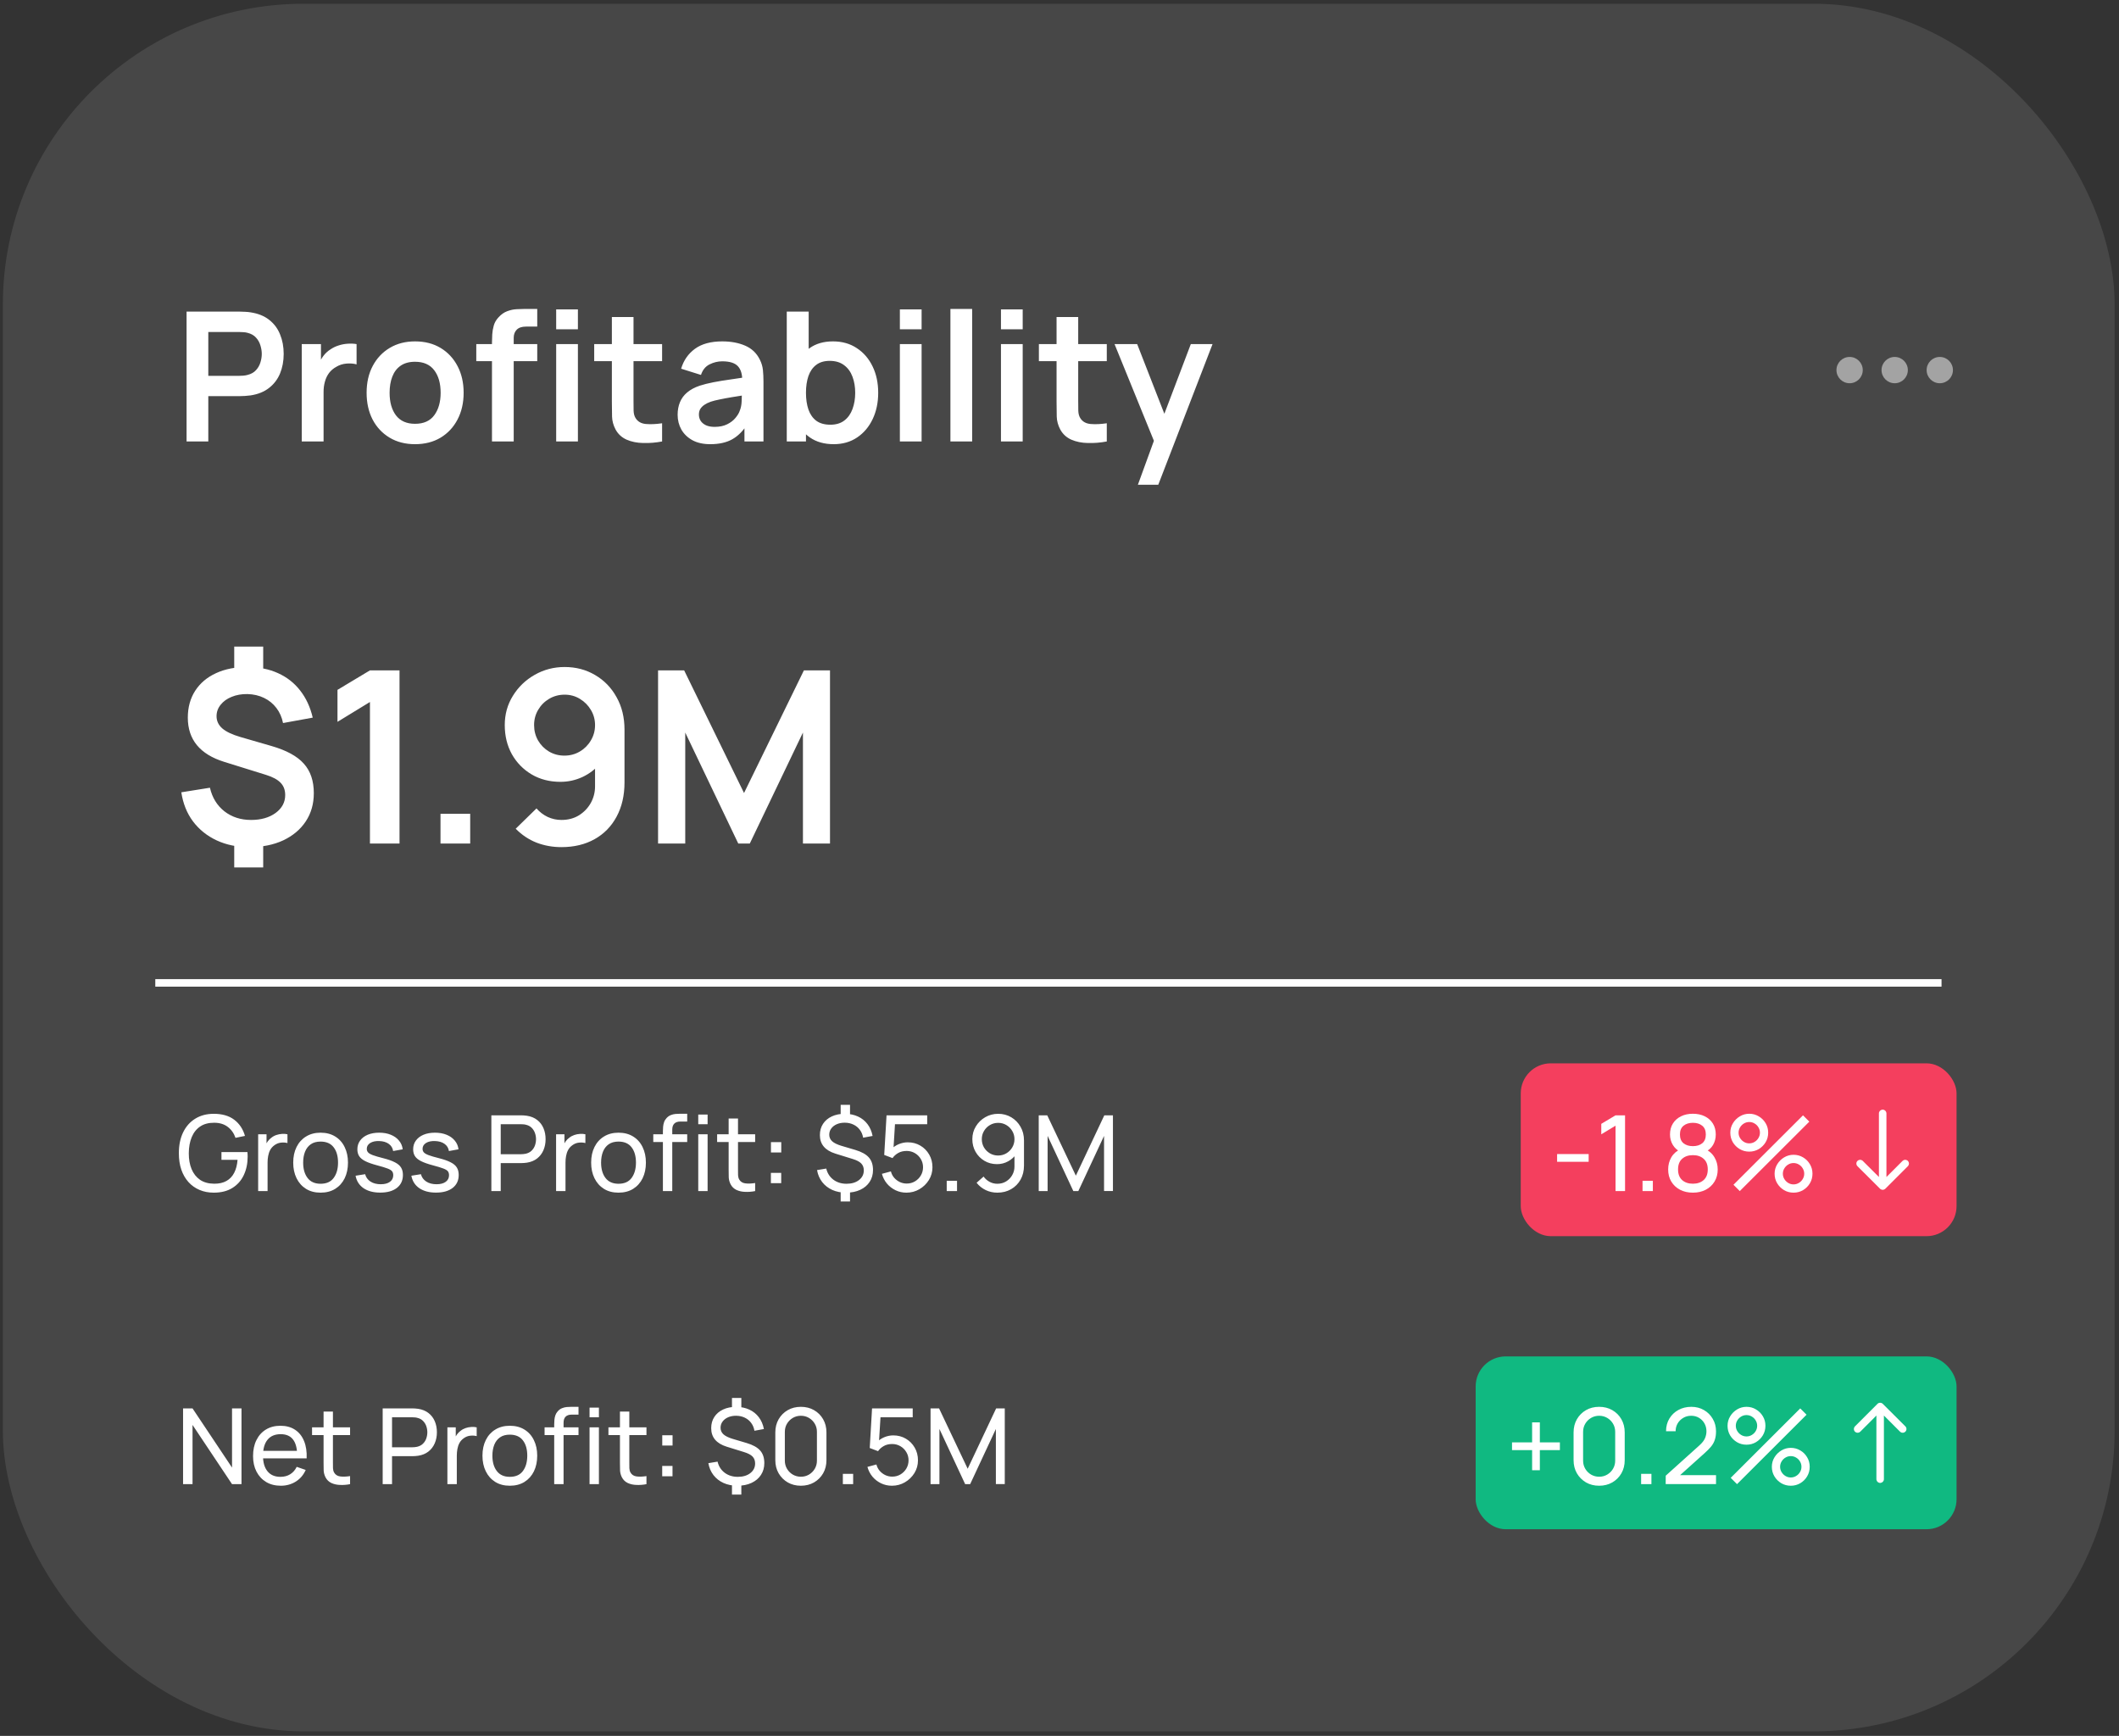 <svg width="282" height="231" viewBox="0 0 282 231" fill="none" xmlns="http://www.w3.org/2000/svg">
<rect x="0" y="0" width="282" height="231" fill="#333333" stroke="none"/>
<rect x="0.382" y="0.5" width="281.035" height="229.895" rx="40" fill="white" fill-opacity="0.1"/>
<line x1="20.667" y1="130.796" x2="258.382" y2="130.796" stroke="white"/>
<path d="M28.443 158.71C27.753 158.71 27.123 158.589 26.553 158.346C25.984 158.103 25.494 157.756 25.083 157.303C24.673 156.846 24.355 156.295 24.131 155.651C23.912 155.002 23.802 154.272 23.802 153.46C23.802 152.387 23.994 151.458 24.376 150.674C24.759 149.89 25.298 149.286 25.993 148.861C26.689 148.432 27.505 148.217 28.443 148.217C29.573 148.217 30.483 148.481 31.173 149.008C31.864 149.531 32.34 150.247 32.601 151.157L31.341 151.416C31.131 150.805 30.786 150.317 30.305 149.953C29.825 149.589 29.225 149.407 28.506 149.407C27.755 149.402 27.13 149.57 26.63 149.911C26.136 150.247 25.762 150.721 25.51 151.332C25.258 151.943 25.13 152.653 25.125 153.46C25.121 154.263 25.244 154.967 25.496 155.574C25.748 156.181 26.124 156.657 26.623 157.002C27.127 157.343 27.755 157.515 28.506 157.52C29.155 157.525 29.701 157.401 30.144 157.149C30.588 156.897 30.931 156.533 31.173 156.057C31.416 155.581 31.563 155.009 31.614 154.342H29.472V153.313H32.93C32.944 153.406 32.951 153.518 32.951 153.649C32.956 153.775 32.958 153.861 32.958 153.908C32.958 154.827 32.786 155.651 32.44 156.379C32.1 157.102 31.593 157.672 30.921 158.087C30.254 158.502 29.428 158.71 28.443 158.71ZM34.356 158.5V150.94H35.469V152.767L35.288 152.529C35.376 152.296 35.49 152.081 35.63 151.885C35.775 151.689 35.936 151.528 36.114 151.402C36.309 151.243 36.531 151.122 36.779 151.038C37.026 150.954 37.278 150.905 37.535 150.891C37.791 150.872 38.032 150.889 38.255 150.94V152.109C37.994 152.039 37.707 152.02 37.395 152.053C37.082 152.086 36.792 152.2 36.526 152.396C36.284 152.569 36.095 152.779 35.959 153.026C35.829 153.273 35.738 153.542 35.687 153.831C35.635 154.116 35.609 154.407 35.609 154.706V158.5H34.356ZM42.662 158.71C41.911 158.71 41.262 158.54 40.716 158.199C40.175 157.858 39.757 157.387 39.463 156.785C39.169 156.183 39.022 155.492 39.022 154.713C39.022 153.92 39.172 153.224 39.47 152.627C39.769 152.03 40.191 151.565 40.737 151.234C41.283 150.898 41.925 150.73 42.662 150.73C43.418 150.73 44.069 150.9 44.615 151.241C45.161 151.577 45.579 152.046 45.868 152.648C46.162 153.245 46.309 153.934 46.309 154.713C46.309 155.502 46.162 156.197 45.868 156.799C45.574 157.396 45.154 157.865 44.608 158.206C44.062 158.542 43.414 158.71 42.662 158.71ZM42.662 157.527C43.446 157.527 44.03 157.266 44.412 156.743C44.795 156.22 44.986 155.544 44.986 154.713C44.986 153.859 44.793 153.18 44.405 152.676C44.018 152.167 43.437 151.913 42.662 151.913C42.135 151.913 41.701 152.032 41.36 152.27C41.02 152.508 40.765 152.837 40.597 153.257C40.429 153.677 40.345 154.162 40.345 154.713C40.345 155.562 40.541 156.244 40.933 156.757C41.325 157.27 41.902 157.527 42.662 157.527ZM50.597 158.703C49.697 158.703 48.957 158.507 48.378 158.115C47.804 157.718 47.452 157.165 47.321 156.456L48.595 156.253C48.698 156.664 48.934 156.99 49.302 157.233C49.671 157.471 50.128 157.59 50.674 157.59C51.192 157.59 51.598 157.483 51.892 157.268C52.186 157.053 52.333 156.762 52.333 156.393C52.333 156.178 52.284 156.006 52.186 155.875C52.088 155.74 51.885 155.614 51.577 155.497C51.274 155.38 50.814 155.24 50.198 155.077C49.531 154.9 49.006 154.715 48.623 154.524C48.241 154.333 47.968 154.111 47.804 153.859C47.641 153.607 47.559 153.301 47.559 152.942C47.559 152.499 47.681 152.111 47.923 151.78C48.166 151.444 48.504 151.185 48.938 151.003C49.377 150.821 49.886 150.73 50.464 150.73C51.038 150.73 51.552 150.821 52.004 151.003C52.457 151.185 52.821 151.444 53.096 151.78C53.376 152.111 53.542 152.499 53.593 152.942L52.319 153.173C52.259 152.767 52.063 152.447 51.731 152.214C51.405 151.981 50.982 151.857 50.464 151.843C49.974 151.824 49.575 151.911 49.267 152.102C48.964 152.293 48.812 152.552 48.812 152.879C48.812 153.061 48.868 153.217 48.98 153.348C49.097 153.479 49.309 153.602 49.617 153.719C49.93 153.836 50.383 153.969 50.975 154.118C51.643 154.286 52.168 154.47 52.55 154.671C52.938 154.867 53.213 155.1 53.376 155.371C53.54 155.637 53.621 155.966 53.621 156.358C53.621 157.086 53.353 157.66 52.816 158.08C52.28 158.495 51.54 158.703 50.597 158.703ZM58.021 158.703C57.12 158.703 56.381 158.507 55.802 158.115C55.228 157.718 54.876 157.165 54.745 156.456L56.019 156.253C56.122 156.664 56.357 156.99 56.726 157.233C57.095 157.471 57.552 157.59 58.098 157.59C58.616 157.59 59.022 157.483 59.316 157.268C59.61 157.053 59.757 156.762 59.757 156.393C59.757 156.178 59.708 156.006 59.61 155.875C59.512 155.74 59.309 155.614 59.001 155.497C58.698 155.38 58.238 155.24 57.622 155.077C56.955 154.9 56.43 154.715 56.047 154.524C55.664 154.333 55.391 154.111 55.228 153.859C55.065 153.607 54.983 153.301 54.983 152.942C54.983 152.499 55.104 152.111 55.347 151.78C55.59 151.444 55.928 151.185 56.362 151.003C56.801 150.821 57.309 150.73 57.888 150.73C58.462 150.73 58.975 150.821 59.428 151.003C59.881 151.185 60.245 151.444 60.52 151.78C60.8 152.111 60.966 152.499 61.017 152.942L59.743 153.173C59.682 152.767 59.486 152.447 59.155 152.214C58.828 151.981 58.406 151.857 57.888 151.843C57.398 151.824 56.999 151.911 56.691 152.102C56.388 152.293 56.236 152.552 56.236 152.879C56.236 153.061 56.292 153.217 56.404 153.348C56.521 153.479 56.733 153.602 57.041 153.719C57.354 153.836 57.806 153.969 58.399 154.118C59.066 154.286 59.591 154.47 59.974 154.671C60.361 154.867 60.637 155.1 60.8 155.371C60.963 155.637 61.045 155.966 61.045 156.358C61.045 157.086 60.777 157.66 60.24 158.08C59.703 158.495 58.964 158.703 58.021 158.703ZM65.392 158.5V148.42H69.375C69.473 148.42 69.589 148.425 69.725 148.434C69.86 148.439 69.991 148.453 70.117 148.476C70.663 148.56 71.12 148.747 71.489 149.036C71.862 149.325 72.142 149.692 72.329 150.135C72.515 150.574 72.609 151.061 72.609 151.598C72.609 152.13 72.513 152.618 72.322 153.061C72.135 153.5 71.855 153.866 71.482 154.16C71.113 154.449 70.658 154.636 70.117 154.72C69.991 154.739 69.86 154.753 69.725 154.762C69.589 154.771 69.473 154.776 69.375 154.776H66.638V158.5H65.392ZM66.638 153.593H69.333C69.421 153.593 69.522 153.588 69.634 153.579C69.75 153.57 69.86 153.553 69.963 153.53C70.285 153.455 70.546 153.32 70.747 153.124C70.952 152.923 71.101 152.69 71.195 152.424C71.288 152.153 71.335 151.878 71.335 151.598C71.335 151.318 71.288 151.045 71.195 150.779C71.101 150.508 70.952 150.273 70.747 150.072C70.546 149.871 70.285 149.736 69.963 149.666C69.86 149.638 69.75 149.622 69.634 149.617C69.522 149.608 69.421 149.603 69.333 149.603H66.638V153.593ZM74.005 158.5V150.94H75.118V152.767L74.936 152.529C75.025 152.296 75.139 152.081 75.279 151.885C75.424 151.689 75.585 151.528 75.762 151.402C75.958 151.243 76.18 151.122 76.427 151.038C76.674 150.954 76.926 150.905 77.183 150.891C77.44 150.872 77.68 150.889 77.904 150.94V152.109C77.643 152.039 77.356 152.02 77.043 152.053C76.73 152.086 76.441 152.2 76.175 152.396C75.932 152.569 75.743 152.779 75.608 153.026C75.477 153.273 75.386 153.542 75.335 153.831C75.284 154.116 75.258 154.407 75.258 154.706V158.5H74.005ZM82.311 158.71C81.559 158.71 80.911 158.54 80.365 158.199C79.823 157.858 79.406 157.387 79.112 156.785C78.818 156.183 78.671 155.492 78.671 154.713C78.671 153.92 78.82 153.224 79.119 152.627C79.418 152.03 79.84 151.565 80.386 151.234C80.932 150.898 81.573 150.73 82.311 150.73C83.067 150.73 83.718 150.9 84.264 151.241C84.81 151.577 85.228 152.046 85.517 152.648C85.811 153.245 85.958 153.934 85.958 154.713C85.958 155.502 85.811 156.197 85.517 156.799C85.223 157.396 84.803 157.865 84.257 158.206C83.711 158.542 83.062 158.71 82.311 158.71ZM82.311 157.527C83.095 157.527 83.678 157.266 84.061 156.743C84.444 156.22 84.635 155.544 84.635 154.713C84.635 153.859 84.441 153.18 84.054 152.676C83.666 152.167 83.085 151.913 82.311 151.913C81.784 151.913 81.35 152.032 81.009 152.27C80.668 152.508 80.414 152.837 80.246 153.257C80.078 153.677 79.994 154.162 79.994 154.713C79.994 155.562 80.19 156.244 80.582 156.757C80.974 157.27 81.55 157.527 82.311 157.527ZM88.22 158.5V150.527C88.22 150.331 88.229 150.133 88.248 149.932C88.267 149.727 88.309 149.528 88.374 149.337C88.439 149.141 88.547 148.961 88.696 148.798C88.869 148.607 89.058 148.471 89.263 148.392C89.468 148.308 89.676 148.257 89.886 148.238C90.101 148.219 90.304 148.21 90.495 148.21H91.454V149.246H90.565C90.196 149.246 89.921 149.337 89.739 149.519C89.557 149.696 89.466 149.967 89.466 150.331V158.5H88.22ZM86.939 151.969V150.94H91.454V151.969H86.939ZM92.924 149.603V148.315H94.17V149.603H92.924ZM92.924 158.5V150.94H94.17V158.5H92.924ZM100.497 158.5C100.049 158.589 99.606 158.624 99.167 158.605C98.733 158.591 98.346 158.505 98.005 158.346C97.665 158.183 97.406 157.931 97.228 157.59C97.079 157.291 96.997 156.99 96.983 156.687C96.974 156.379 96.969 156.031 96.969 155.644V148.84H98.215V155.588C98.215 155.896 98.218 156.16 98.222 156.379C98.232 156.598 98.281 156.787 98.369 156.946C98.537 157.245 98.803 157.42 99.167 157.471C99.536 157.522 99.979 157.508 100.497 157.429V158.5ZM95.436 151.969V150.94H100.497V151.969H95.436ZM102.592 157.45V156.078H103.964V157.45H102.592ZM102.599 153.362V151.99H103.971V153.362H102.599ZM111.877 159.886V158.269H113.123V159.886H111.877ZM111.877 148.651V147.027H113.123V148.651H111.877ZM112.598 158.71C111.916 158.71 111.303 158.589 110.757 158.346C110.215 158.099 109.77 157.751 109.42 157.303C109.07 156.85 108.841 156.318 108.734 155.707L109.959 155.504C110.108 156.125 110.423 156.617 110.904 156.981C111.389 157.345 111.972 157.527 112.654 157.527C113.34 157.527 113.895 157.361 114.32 157.03C114.744 156.699 114.957 156.272 114.957 155.749C114.957 155.366 114.842 155.058 114.614 154.825C114.39 154.592 114.012 154.393 113.48 154.23L111.177 153.516C109.8 153.087 109.112 152.265 109.112 151.052C109.112 150.483 109.249 149.986 109.525 149.561C109.805 149.132 110.194 148.8 110.694 148.567C111.198 148.329 111.783 148.212 112.451 148.217C113.099 148.222 113.678 148.343 114.187 148.581C114.695 148.814 115.115 149.15 115.447 149.589C115.783 150.028 116.009 150.553 116.126 151.164L114.866 151.395C114.8 150.998 114.656 150.651 114.432 150.352C114.212 150.053 113.932 149.822 113.592 149.659C113.251 149.491 112.868 149.405 112.444 149.4C112.047 149.395 111.69 149.461 111.373 149.596C111.06 149.731 110.813 149.92 110.631 150.163C110.449 150.406 110.358 150.683 110.358 150.996C110.358 151.337 110.484 151.626 110.736 151.864C110.992 152.097 111.394 152.298 111.94 152.466L113.83 153.026C114.66 153.273 115.26 153.607 115.629 154.027C115.997 154.442 116.182 154.998 116.182 155.693C116.182 156.295 116.032 156.822 115.734 157.275C115.44 157.728 115.022 158.08 114.481 158.332C113.944 158.584 113.316 158.71 112.598 158.71ZM120.628 158.71C120.11 158.71 119.627 158.603 119.179 158.388C118.735 158.173 118.355 157.879 118.038 157.506C117.725 157.128 117.501 156.694 117.366 156.204L118.563 155.882C118.647 156.213 118.796 156.5 119.011 156.743C119.225 156.981 119.475 157.168 119.76 157.303C120.049 157.434 120.35 157.499 120.663 157.499C121.073 157.499 121.442 157.401 121.769 157.205C122.1 157.004 122.361 156.741 122.553 156.414C122.744 156.083 122.84 155.721 122.84 155.329C122.84 154.923 122.739 154.557 122.539 154.23C122.343 153.899 122.079 153.637 121.748 153.446C121.416 153.255 121.055 153.159 120.663 153.159C120.219 153.159 119.839 153.252 119.522 153.439C119.209 153.621 118.962 153.845 118.78 154.111L117.674 153.691L117.982 148.42H123.393V149.603H118.584L119.137 149.085L118.878 153.306L118.605 152.949C118.885 152.65 119.218 152.419 119.606 152.256C119.998 152.093 120.397 152.011 120.803 152.011C121.428 152.011 121.988 152.158 122.483 152.452C122.977 152.741 123.369 153.138 123.659 153.642C123.948 154.141 124.093 154.704 124.093 155.329C124.093 155.95 123.934 156.517 123.617 157.03C123.299 157.539 122.877 157.947 122.35 158.255C121.827 158.558 121.253 158.71 120.628 158.71ZM125.991 158.5V157.128H127.363V158.5H125.991ZM132.837 148.217C133.481 148.217 134.062 148.371 134.58 148.679C135.098 148.987 135.509 149.407 135.812 149.939C136.12 150.471 136.274 151.075 136.274 151.752V155.105C136.274 155.81 136.122 156.433 135.819 156.974C135.516 157.515 135.096 157.94 134.559 158.248C134.027 158.556 133.416 158.71 132.725 158.71C132.174 158.71 131.659 158.596 131.178 158.367C130.702 158.138 130.298 157.814 129.967 157.394L130.898 156.568C131.103 156.857 131.367 157.091 131.689 157.268C132.011 157.441 132.356 157.527 132.725 157.527C133.173 157.527 133.567 157.42 133.908 157.205C134.253 156.99 134.522 156.71 134.713 156.365C134.909 156.02 135.007 155.646 135.007 155.245V153.222L135.28 153.53C134.991 153.95 134.62 154.286 134.167 154.538C133.714 154.79 133.222 154.916 132.69 154.916C132.065 154.916 131.505 154.769 131.01 154.475C130.515 154.181 130.123 153.784 129.834 153.285C129.545 152.781 129.4 152.216 129.4 151.591C129.4 150.966 129.556 150.399 129.869 149.89C130.182 149.377 130.597 148.971 131.115 148.672C131.638 148.369 132.212 148.217 132.837 148.217ZM132.837 149.421C132.436 149.421 132.069 149.519 131.738 149.715C131.411 149.906 131.15 150.168 130.954 150.499C130.758 150.826 130.66 151.19 130.66 151.591C130.66 151.992 130.756 152.359 130.947 152.69C131.143 153.017 131.404 153.278 131.731 153.474C132.062 153.67 132.429 153.768 132.83 153.768C133.231 153.768 133.598 153.67 133.929 153.474C134.26 153.278 134.522 153.017 134.713 152.69C134.909 152.359 135.007 151.992 135.007 151.591C135.007 151.194 134.909 150.833 134.713 150.506C134.522 150.175 134.26 149.911 133.929 149.715C133.602 149.519 133.238 149.421 132.837 149.421ZM138.235 158.5V148.42H139.369L143.177 156.449L146.964 148.42H148.112V158.493H146.929V151.157L143.506 158.5H142.841L139.418 151.157V158.5H138.235Z" fill="white"/>
<rect x="202.382" y="141.5" width="58" height="23" rx="4" fill="#F43F5E"/>
<path d="M207.222 154.601V153.572H211.422V154.601H207.222ZM214.998 158.5V149.799L213.101 150.947V149.554L214.998 148.42H216.265V158.5H214.998ZM218.592 158.5V157.128H219.964V158.5H218.592ZM225.292 158.71C224.648 158.71 224.078 158.582 223.584 158.325C223.089 158.064 222.702 157.702 222.422 157.24C222.142 156.778 222.002 156.239 222.002 155.623C222.002 155.021 222.144 154.477 222.429 153.992C222.718 153.507 223.152 153.133 223.731 152.872L223.71 153.327C223.238 153.098 222.877 152.776 222.625 152.361C222.373 151.941 222.247 151.477 222.247 150.968C222.247 150.399 222.377 149.909 222.639 149.498C222.9 149.087 223.259 148.77 223.717 148.546C224.174 148.322 224.699 148.21 225.292 148.21C225.884 148.21 226.409 148.322 226.867 148.546C227.324 148.77 227.683 149.087 227.945 149.498C228.206 149.909 228.337 150.399 228.337 150.968C228.337 151.477 228.218 151.939 227.98 152.354C227.742 152.765 227.375 153.089 226.881 153.327L226.853 152.879C227.431 153.131 227.865 153.502 228.155 153.992C228.449 154.477 228.596 155.021 228.596 155.623C228.596 156.239 228.453 156.778 228.169 157.24C227.889 157.702 227.499 158.064 227 158.325C226.505 158.582 225.936 158.71 225.292 158.71ZM225.292 157.52C225.88 157.52 226.356 157.359 226.72 157.037C227.088 156.71 227.273 156.239 227.273 155.623C227.273 155.002 227.091 154.531 226.727 154.209C226.367 153.882 225.889 153.719 225.292 153.719C224.699 153.719 224.221 153.882 223.857 154.209C223.497 154.531 223.318 155.002 223.318 155.623C223.318 156.239 223.5 156.71 223.864 157.037C224.228 157.359 224.704 157.52 225.292 157.52ZM225.292 152.522C225.805 152.522 226.22 152.394 226.538 152.137C226.855 151.876 227.014 151.486 227.014 150.968C227.014 150.45 226.855 150.063 226.538 149.806C226.22 149.545 225.805 149.414 225.292 149.414C224.783 149.414 224.368 149.545 224.046 149.806C223.728 150.063 223.57 150.45 223.57 150.968C223.57 151.486 223.728 151.876 224.046 152.137C224.368 152.394 224.783 152.522 225.292 152.522ZM231.533 158.5L230.693 157.66L239.947 148.42L240.787 149.26L231.533 158.5ZM238.687 158.71C238.225 158.71 237.803 158.598 237.42 158.374C237.042 158.145 236.739 157.842 236.51 157.464C236.281 157.081 236.167 156.657 236.167 156.19C236.167 155.733 236.284 155.313 236.517 154.93C236.75 154.547 237.058 154.242 237.441 154.013C237.824 153.784 238.239 153.67 238.687 153.67C239.149 153.67 239.571 153.784 239.954 154.013C240.337 154.237 240.64 154.54 240.864 154.923C241.093 155.301 241.207 155.723 241.207 156.19C241.207 156.657 241.093 157.081 240.864 157.464C240.64 157.842 240.337 158.145 239.954 158.374C239.571 158.598 239.149 158.71 238.687 158.71ZM238.687 157.611C238.944 157.611 239.179 157.546 239.394 157.415C239.613 157.284 239.786 157.112 239.912 156.897C240.043 156.682 240.108 156.447 240.108 156.19C240.108 155.933 240.043 155.698 239.912 155.483C239.786 155.264 239.613 155.091 239.394 154.965C239.179 154.834 238.944 154.769 238.687 154.769C238.43 154.769 238.195 154.834 237.98 154.965C237.765 155.091 237.593 155.264 237.462 155.483C237.331 155.698 237.266 155.933 237.266 156.19C237.266 156.447 237.331 156.682 237.462 156.897C237.593 157.112 237.765 157.284 237.98 157.415C238.195 157.546 238.43 157.611 238.687 157.611ZM232.793 153.25C232.331 153.25 231.909 153.138 231.526 152.914C231.143 152.685 230.838 152.382 230.609 152.004C230.385 151.621 230.273 151.197 230.273 150.73C230.273 150.273 230.39 149.853 230.623 149.47C230.856 149.087 231.164 148.782 231.547 148.553C231.93 148.324 232.345 148.21 232.793 148.21C233.255 148.21 233.675 148.324 234.053 148.553C234.436 148.777 234.741 149.08 234.97 149.463C235.199 149.841 235.313 150.263 235.313 150.73C235.313 151.197 235.199 151.621 234.97 152.004C234.741 152.382 234.436 152.685 234.053 152.914C233.675 153.138 233.255 153.25 232.793 153.25ZM232.793 152.151C233.05 152.151 233.285 152.086 233.5 151.955C233.719 151.824 233.892 151.652 234.018 151.437C234.149 151.222 234.214 150.987 234.214 150.73C234.214 150.473 234.149 150.238 234.018 150.023C233.892 149.804 233.719 149.631 233.5 149.505C233.285 149.374 233.05 149.309 232.793 149.309C232.536 149.309 232.301 149.374 232.086 149.505C231.871 149.631 231.699 149.804 231.568 150.023C231.437 150.238 231.372 150.473 231.372 150.73C231.372 150.987 231.437 151.222 231.568 151.437C231.699 151.652 231.871 151.824 232.086 151.955C232.301 152.086 232.536 152.151 232.793 152.151Z" fill="white"/>
<path d="M253.903 155.19L250.906 158.187C250.729 158.364 250.451 158.381 250.255 158.236L250.199 158.187L247.196 155.191C247.001 154.996 247 154.679 247.195 154.483C247.373 154.306 247.65 154.289 247.846 154.434L247.902 154.483L250.051 156.627L250.05 148.163C250.05 147.91 250.239 147.701 250.483 147.668L250.55 147.663C250.804 147.663 251.013 147.852 251.046 148.096L251.05 148.163L251.051 156.629L253.195 154.483C253.373 154.306 253.651 154.289 253.846 154.435L253.902 154.483C254.08 154.661 254.096 154.938 253.951 155.134L253.903 155.19Z" fill="white"/>
<path d="M24.362 197.5V187.42H25.622L30.879 195.295V187.42H32.139V197.5H30.879L25.622 189.618V197.5H24.362ZM37.373 197.71C36.631 197.71 35.982 197.547 35.427 197.22C34.876 196.889 34.447 196.429 34.139 195.841C33.831 195.248 33.677 194.558 33.677 193.769C33.677 192.943 33.828 192.229 34.132 191.627C34.435 191.02 34.857 190.554 35.399 190.227C35.945 189.896 36.584 189.73 37.317 189.73C38.077 189.73 38.724 189.905 39.256 190.255C39.792 190.605 40.194 191.104 40.46 191.753C40.73 192.402 40.847 193.174 40.81 194.07H39.55V193.622C39.536 192.693 39.347 192 38.983 191.543C38.619 191.081 38.077 190.85 37.359 190.85C36.589 190.85 36.003 191.097 35.602 191.592C35.2 192.087 35 192.796 35 193.72C35 194.611 35.2 195.302 35.602 195.792C36.003 196.282 36.575 196.527 37.317 196.527C37.816 196.527 38.25 196.413 38.619 196.184C38.987 195.955 39.277 195.626 39.487 195.197L40.684 195.61C40.39 196.277 39.946 196.795 39.354 197.164C38.766 197.528 38.105 197.71 37.373 197.71ZM34.58 194.07V193.069H40.166V194.07H34.58ZM46.589 197.5C46.141 197.589 45.698 197.624 45.259 197.605C44.825 197.591 44.438 197.505 44.097 197.346C43.757 197.183 43.498 196.931 43.32 196.59C43.171 196.291 43.089 195.99 43.075 195.687C43.066 195.379 43.061 195.031 43.061 194.644V187.84H44.307V194.588C44.307 194.896 44.309 195.16 44.314 195.379C44.324 195.598 44.373 195.787 44.461 195.946C44.629 196.245 44.895 196.42 45.259 196.471C45.628 196.522 46.071 196.508 46.589 196.429V197.5ZM41.528 190.969V189.94H46.589V190.969H41.528ZM50.927 197.5V187.42H54.91C55.008 187.42 55.124 187.425 55.26 187.434C55.395 187.439 55.526 187.453 55.652 187.476C56.198 187.56 56.655 187.747 57.024 188.036C57.397 188.325 57.677 188.692 57.864 189.135C58.05 189.574 58.144 190.061 58.144 190.598C58.144 191.13 58.048 191.618 57.857 192.061C57.67 192.5 57.39 192.866 57.017 193.16C56.648 193.449 56.193 193.636 55.652 193.72C55.526 193.739 55.395 193.753 55.26 193.762C55.124 193.771 55.008 193.776 54.91 193.776H52.173V197.5H50.927ZM52.173 192.593H54.868C54.956 192.593 55.057 192.588 55.169 192.579C55.285 192.57 55.395 192.553 55.498 192.53C55.82 192.455 56.081 192.32 56.282 192.124C56.487 191.923 56.636 191.69 56.73 191.424C56.823 191.153 56.87 190.878 56.87 190.598C56.87 190.318 56.823 190.045 56.73 189.779C56.636 189.508 56.487 189.273 56.282 189.072C56.081 188.871 55.82 188.736 55.498 188.666C55.395 188.638 55.285 188.622 55.169 188.617C55.057 188.608 54.956 188.603 54.868 188.603H52.173V192.593ZM59.54 197.5V189.94H60.653V191.767L60.471 191.529C60.56 191.296 60.674 191.081 60.814 190.885C60.959 190.689 61.12 190.528 61.297 190.402C61.493 190.243 61.715 190.122 61.962 190.038C62.209 189.954 62.461 189.905 62.718 189.891C62.975 189.872 63.215 189.889 63.439 189.94V191.109C63.178 191.039 62.891 191.02 62.578 191.053C62.265 191.086 61.976 191.2 61.71 191.396C61.467 191.569 61.278 191.779 61.143 192.026C61.012 192.273 60.921 192.542 60.87 192.831C60.819 193.116 60.793 193.407 60.793 193.706V197.5H59.54ZM67.846 197.71C67.095 197.71 66.446 197.54 65.9 197.199C65.359 196.858 64.941 196.387 64.647 195.785C64.353 195.183 64.206 194.492 64.206 193.713C64.206 192.92 64.355 192.224 64.654 191.627C64.953 191.03 65.375 190.565 65.921 190.234C66.467 189.898 67.109 189.73 67.846 189.73C68.602 189.73 69.253 189.9 69.799 190.241C70.345 190.577 70.763 191.046 71.052 191.648C71.346 192.245 71.493 192.934 71.493 193.713C71.493 194.502 71.346 195.197 71.052 195.799C70.758 196.396 70.338 196.865 69.792 197.206C69.246 197.542 68.597 197.71 67.846 197.71ZM67.846 196.527C68.63 196.527 69.213 196.266 69.596 195.743C69.979 195.22 70.17 194.544 70.17 193.713C70.17 192.859 69.976 192.18 69.589 191.676C69.202 191.167 68.621 190.913 67.846 190.913C67.319 190.913 66.885 191.032 66.544 191.27C66.203 191.508 65.949 191.837 65.781 192.257C65.613 192.677 65.529 193.162 65.529 193.713C65.529 194.562 65.725 195.244 66.117 195.757C66.509 196.27 67.085 196.527 67.846 196.527ZM73.755 197.5V189.527C73.755 189.331 73.764 189.133 73.783 188.932C73.802 188.727 73.844 188.528 73.909 188.337C73.975 188.141 74.082 187.961 74.231 187.798C74.404 187.607 74.593 187.471 74.798 187.392C75.004 187.308 75.211 187.257 75.421 187.238C75.636 187.219 75.839 187.21 76.03 187.21H76.989V188.246H76.1C75.731 188.246 75.456 188.337 75.274 188.519C75.092 188.696 75.001 188.967 75.001 189.331V197.5H73.755ZM72.474 190.969V189.94H76.989V190.969H72.474ZM78.459 188.603V187.315H79.705V188.603H78.459ZM78.459 197.5V189.94H79.705V197.5H78.459ZM86.032 197.5C85.585 197.589 85.141 197.624 84.703 197.605C84.269 197.591 83.881 197.505 83.54 197.346C83.2 197.183 82.941 196.931 82.763 196.59C82.614 196.291 82.532 195.99 82.519 195.687C82.509 195.379 82.504 195.031 82.504 194.644V187.84H83.751V194.588C83.751 194.896 83.753 195.16 83.757 195.379C83.767 195.598 83.816 195.787 83.904 195.946C84.073 196.245 84.338 196.42 84.703 196.471C85.071 196.522 85.514 196.508 86.032 196.429V197.5ZM80.972 190.969V189.94H86.032V190.969H80.972ZM88.127 196.45V195.078H89.499V196.45H88.127ZM88.134 192.362V190.99H89.506V192.362H88.134ZM97.412 198.886V197.269H98.658V198.886H97.412ZM97.412 187.651V186.027H98.658V187.651H97.412ZM98.133 197.71C97.451 197.71 96.838 197.589 96.292 197.346C95.751 197.099 95.305 196.751 94.955 196.303C94.605 195.85 94.376 195.318 94.269 194.707L95.494 194.504C95.643 195.125 95.958 195.617 96.439 195.981C96.924 196.345 97.507 196.527 98.189 196.527C98.875 196.527 99.43 196.361 99.855 196.03C100.279 195.699 100.492 195.272 100.492 194.749C100.492 194.366 100.377 194.058 100.149 193.825C99.925 193.592 99.547 193.393 99.015 193.23L96.712 192.516C95.335 192.087 94.647 191.265 94.647 190.052C94.647 189.483 94.784 188.986 95.06 188.561C95.34 188.132 95.73 187.8 96.229 187.567C96.733 187.329 97.319 187.212 97.986 187.217C98.635 187.222 99.213 187.343 99.722 187.581C100.23 187.814 100.65 188.15 100.982 188.589C101.318 189.028 101.544 189.553 101.661 190.164L100.401 190.395C100.335 189.998 100.191 189.651 99.967 189.352C99.748 189.053 99.468 188.822 99.127 188.659C98.786 188.491 98.403 188.405 97.979 188.4C97.582 188.395 97.225 188.461 96.908 188.596C96.595 188.731 96.348 188.92 96.166 189.163C95.984 189.406 95.893 189.683 95.893 189.996C95.893 190.337 96.019 190.626 96.271 190.864C96.528 191.097 96.929 191.298 97.475 191.466L99.365 192.026C100.195 192.273 100.795 192.607 101.164 193.027C101.532 193.442 101.717 193.998 101.717 194.693C101.717 195.295 101.567 195.822 101.269 196.275C100.975 196.728 100.557 197.08 100.016 197.332C99.479 197.584 98.852 197.71 98.133 197.71ZM106.583 197.71C105.929 197.71 105.346 197.563 104.833 197.269C104.324 196.97 103.92 196.567 103.622 196.058C103.328 195.545 103.181 194.961 103.181 194.308V190.612C103.181 189.959 103.328 189.375 103.622 188.862C103.92 188.349 104.324 187.945 104.833 187.651C105.346 187.357 105.929 187.21 106.583 187.21C107.236 187.21 107.819 187.357 108.333 187.651C108.846 187.945 109.25 188.349 109.544 188.862C109.838 189.375 109.985 189.959 109.985 190.612V194.308C109.985 194.961 109.838 195.545 109.544 196.058C109.25 196.567 108.846 196.97 108.333 197.269C107.819 197.563 107.236 197.71 106.583 197.71ZM106.583 196.513C106.979 196.513 107.339 196.417 107.661 196.226C107.983 196.035 108.239 195.778 108.431 195.456C108.622 195.129 108.718 194.77 108.718 194.378V190.535C108.718 190.138 108.622 189.779 108.431 189.457C108.239 189.135 107.983 188.878 107.661 188.687C107.339 188.496 106.979 188.4 106.583 188.4C106.191 188.4 105.831 188.496 105.505 188.687C105.183 188.878 104.926 189.135 104.735 189.457C104.543 189.779 104.448 190.138 104.448 190.535V194.378C104.448 194.77 104.543 195.129 104.735 195.456C104.926 195.778 105.183 196.035 105.505 196.226C105.831 196.417 106.191 196.513 106.583 196.513ZM112.168 197.5V196.128H113.54V197.5H112.168ZM118.7 197.71C118.182 197.71 117.699 197.603 117.251 197.388C116.807 197.173 116.427 196.879 116.11 196.506C115.797 196.128 115.573 195.694 115.438 195.204L116.635 194.882C116.719 195.213 116.868 195.5 117.083 195.743C117.297 195.981 117.547 196.168 117.832 196.303C118.121 196.434 118.422 196.499 118.735 196.499C119.145 196.499 119.514 196.401 119.841 196.205C120.172 196.004 120.433 195.741 120.625 195.414C120.816 195.083 120.912 194.721 120.912 194.329C120.912 193.923 120.811 193.557 120.611 193.23C120.415 192.899 120.151 192.637 119.82 192.446C119.488 192.255 119.127 192.159 118.735 192.159C118.291 192.159 117.911 192.252 117.594 192.439C117.281 192.621 117.034 192.845 116.852 193.111L115.746 192.691L116.054 187.42H121.465V188.603H116.656L117.209 188.085L116.95 192.306L116.677 191.949C116.957 191.65 117.29 191.419 117.678 191.256C118.07 191.093 118.469 191.011 118.875 191.011C119.5 191.011 120.06 191.158 120.555 191.452C121.049 191.741 121.441 192.138 121.731 192.642C122.02 193.141 122.165 193.704 122.165 194.329C122.165 194.95 122.006 195.517 121.689 196.03C121.371 196.539 120.949 196.947 120.422 197.255C119.899 197.558 119.325 197.71 118.7 197.71ZM123.839 197.5V187.42H124.973L128.781 195.449L132.568 187.42H133.716V197.493H132.533V190.157L129.11 197.5H128.445L125.022 190.157V197.5H123.839Z" fill="white"/>
<rect x="196.382" y="180.5" width="64" height="23" rx="4" fill="#10B981"/>
<path d="M203.896 195.645V192.971H201.222V191.942H203.896V189.275H204.925V191.942H207.592V192.971H204.925V195.645H203.896ZM212.817 197.71C212.164 197.71 211.58 197.563 211.067 197.269C210.558 196.97 210.155 196.567 209.856 196.058C209.562 195.545 209.415 194.961 209.415 194.308V190.612C209.415 189.959 209.562 189.375 209.856 188.862C210.155 188.349 210.558 187.945 211.067 187.651C211.58 187.357 212.164 187.21 212.817 187.21C213.47 187.21 214.054 187.357 214.567 187.651C215.08 187.945 215.484 188.349 215.778 188.862C216.072 189.375 216.219 189.959 216.219 190.612V194.308C216.219 194.961 216.072 195.545 215.778 196.058C215.484 196.567 215.08 196.97 214.567 197.269C214.054 197.563 213.47 197.71 212.817 197.71ZM212.817 196.513C213.214 196.513 213.573 196.417 213.895 196.226C214.217 196.035 214.474 195.778 214.665 195.456C214.856 195.129 214.952 194.77 214.952 194.378V190.535C214.952 190.138 214.856 189.779 214.665 189.457C214.474 189.135 214.217 188.878 213.895 188.687C213.573 188.496 213.214 188.4 212.817 188.4C212.425 188.4 212.066 188.496 211.739 188.687C211.417 188.878 211.16 189.135 210.969 189.457C210.778 189.779 210.682 190.138 210.682 190.535V194.378C210.682 194.77 210.778 195.129 210.969 195.456C211.16 195.778 211.417 196.035 211.739 196.226C212.066 196.417 212.425 196.513 212.817 196.513ZM218.403 197.5V196.128H219.775V197.5H218.403ZM221.672 197.493L221.679 196.373L226.152 192.348C226.526 192.012 226.775 191.695 226.901 191.396C227.032 191.093 227.097 190.782 227.097 190.465C227.097 190.078 227.009 189.728 226.831 189.415C226.654 189.102 226.411 188.855 226.103 188.673C225.8 188.491 225.455 188.4 225.067 188.4C224.666 188.4 224.309 188.496 223.996 188.687C223.684 188.874 223.436 189.123 223.254 189.436C223.077 189.749 222.991 190.089 222.995 190.458H221.721C221.721 189.823 221.868 189.263 222.162 188.778C222.456 188.288 222.855 187.905 223.359 187.63C223.868 187.35 224.444 187.21 225.088 187.21C225.714 187.21 226.274 187.355 226.768 187.644C227.263 187.929 227.653 188.318 227.937 188.813C228.227 189.303 228.371 189.858 228.371 190.479C228.371 190.918 228.315 191.298 228.203 191.62C228.096 191.942 227.928 192.241 227.699 192.516C227.471 192.787 227.184 193.076 226.838 193.384L223.121 196.723L222.96 196.303H228.371V197.493H221.672ZM231.166 197.5L230.326 196.66L239.58 187.42L240.42 188.26L231.166 197.5ZM238.32 197.71C237.858 197.71 237.436 197.598 237.053 197.374C236.675 197.145 236.372 196.842 236.143 196.464C235.914 196.081 235.8 195.657 235.8 195.19C235.8 194.733 235.917 194.313 236.15 193.93C236.383 193.547 236.691 193.242 237.074 193.013C237.457 192.784 237.872 192.67 238.32 192.67C238.782 192.67 239.204 192.784 239.587 193.013C239.97 193.237 240.273 193.54 240.497 193.923C240.726 194.301 240.84 194.723 240.84 195.19C240.84 195.657 240.726 196.081 240.497 196.464C240.273 196.842 239.97 197.145 239.587 197.374C239.204 197.598 238.782 197.71 238.32 197.71ZM238.32 196.611C238.577 196.611 238.812 196.546 239.027 196.415C239.246 196.284 239.419 196.112 239.545 195.897C239.676 195.682 239.741 195.447 239.741 195.19C239.741 194.933 239.676 194.698 239.545 194.483C239.419 194.264 239.246 194.091 239.027 193.965C238.812 193.834 238.577 193.769 238.32 193.769C238.063 193.769 237.828 193.834 237.613 193.965C237.398 194.091 237.226 194.264 237.095 194.483C236.964 194.698 236.899 194.933 236.899 195.19C236.899 195.447 236.964 195.682 237.095 195.897C237.226 196.112 237.398 196.284 237.613 196.415C237.828 196.546 238.063 196.611 238.32 196.611ZM232.426 192.25C231.964 192.25 231.542 192.138 231.159 191.914C230.776 191.685 230.471 191.382 230.242 191.004C230.018 190.621 229.906 190.197 229.906 189.73C229.906 189.273 230.023 188.853 230.256 188.47C230.489 188.087 230.797 187.782 231.18 187.553C231.563 187.324 231.978 187.21 232.426 187.21C232.888 187.21 233.308 187.324 233.686 187.553C234.069 187.777 234.374 188.08 234.603 188.463C234.832 188.841 234.946 189.263 234.946 189.73C234.946 190.197 234.832 190.621 234.603 191.004C234.374 191.382 234.069 191.685 233.686 191.914C233.308 192.138 232.888 192.25 232.426 192.25ZM232.426 191.151C232.683 191.151 232.918 191.086 233.133 190.955C233.352 190.824 233.525 190.652 233.651 190.437C233.782 190.222 233.847 189.987 233.847 189.73C233.847 189.473 233.782 189.238 233.651 189.023C233.525 188.804 233.352 188.631 233.133 188.505C232.918 188.374 232.683 188.309 232.426 188.309C232.169 188.309 231.934 188.374 231.719 188.505C231.504 188.631 231.332 188.804 231.201 189.023C231.07 189.238 231.005 189.473 231.005 189.73C231.005 189.987 231.07 190.222 231.201 190.437C231.332 190.652 231.504 190.824 231.719 190.955C231.934 191.086 232.169 191.151 232.426 191.151Z" fill="white"/>
<path d="M246.862 189.81L249.859 186.813C250.036 186.636 250.314 186.619 250.509 186.764L250.565 186.813L253.569 189.809C253.764 190.004 253.764 190.321 253.569 190.517C253.392 190.694 253.114 190.711 252.918 190.566L252.862 190.517L250.714 188.373L250.714 196.837C250.714 197.09 250.526 197.299 250.282 197.332L250.214 197.337C249.961 197.337 249.752 197.148 249.719 196.904L249.714 196.837L249.714 188.371L247.569 190.517C247.392 190.694 247.114 190.711 246.918 190.565L246.862 190.517C246.685 190.339 246.668 190.062 246.814 189.866L246.862 189.81Z" fill="white"/>
<path d="M31.171 115.433V111.641H35.027V115.433H31.171ZM31.171 89.833V86.041H35.027V89.833H31.171ZM33.187 112.729C31.566 112.729 30.115 112.43 28.835 111.833C27.555 111.236 26.505 110.393 25.683 109.305C24.873 108.217 24.355 106.926 24.131 105.433L27.939 104.825C28.238 106.137 28.878 107.182 29.859 107.961C30.851 108.729 32.035 109.113 33.411 109.113C34.734 109.113 35.822 108.804 36.675 108.185C37.529 107.556 37.955 106.761 37.955 105.801C37.955 105.129 37.753 104.585 37.347 104.169C36.942 103.742 36.291 103.39 35.395 103.113L29.843 101.385C26.611 100.382 24.995 98.42 24.995 95.497C24.995 94.132 25.321 92.942 25.971 91.929C26.633 90.905 27.561 90.121 28.755 89.577C29.95 89.022 31.358 88.75 32.979 88.761C34.483 88.772 35.822 89.044 36.995 89.577C38.179 90.11 39.161 90.878 39.939 91.881C40.729 92.884 41.289 94.089 41.619 95.497L37.667 96.217C37.518 95.46 37.225 94.793 36.787 94.217C36.35 93.641 35.801 93.193 35.139 92.873C34.478 92.553 33.742 92.382 32.931 92.361C32.153 92.35 31.454 92.473 30.835 92.729C30.217 92.974 29.726 93.326 29.363 93.785C29.001 94.233 28.819 94.74 28.819 95.305C28.819 95.934 29.07 96.473 29.571 96.921C30.083 97.369 30.889 97.753 31.987 98.073L36.131 99.273C38.126 99.849 39.561 100.633 40.435 101.625C41.321 102.606 41.763 103.913 41.763 105.545C41.763 106.974 41.406 108.228 40.691 109.305C39.977 110.382 38.974 111.225 37.683 111.833C36.393 112.43 34.894 112.729 33.187 112.729ZM49.233 112.249V93.417L44.913 96.057V91.801L49.233 89.209H53.169V112.249H49.233ZM58.623 112.249V108.297H62.575V112.249H58.623ZM75.142 88.761C76.646 88.761 78.001 89.118 79.206 89.833C80.411 90.537 81.361 91.518 82.054 92.777C82.758 94.025 83.11 95.465 83.11 97.097V104.121C83.11 105.86 82.758 107.38 82.054 108.681C81.361 109.972 80.385 110.969 79.126 111.673C77.867 112.377 76.395 112.729 74.71 112.729C73.547 112.729 72.449 112.532 71.414 112.137C70.379 111.732 69.451 111.113 68.63 110.281L71.398 107.577C71.814 108.057 72.31 108.436 72.886 108.713C73.473 108.98 74.081 109.113 74.71 109.113C75.606 109.113 76.39 108.905 77.062 108.489C77.734 108.062 78.257 107.513 78.63 106.841C79.003 106.158 79.19 105.428 79.19 104.649V100.825L79.878 101.593C79.227 102.361 78.438 102.964 77.51 103.401C76.582 103.828 75.606 104.041 74.582 104.041C73.142 104.041 71.862 103.71 70.742 103.049C69.633 102.388 68.758 101.492 68.118 100.361C67.489 99.22 67.174 97.929 67.174 96.489C67.174 95.049 67.537 93.748 68.262 92.585C68.987 91.412 69.953 90.484 71.158 89.801C72.374 89.108 73.702 88.761 75.142 88.761ZM75.142 92.441C74.395 92.441 73.713 92.622 73.094 92.985C72.475 93.348 71.985 93.838 71.622 94.457C71.259 95.065 71.078 95.742 71.078 96.489C71.078 97.236 71.254 97.918 71.606 98.537C71.969 99.156 72.454 99.646 73.062 100.009C73.681 100.372 74.363 100.553 75.11 100.553C75.857 100.553 76.539 100.372 77.158 100.009C77.777 99.646 78.267 99.156 78.63 98.537C79.003 97.918 79.19 97.236 79.19 96.489C79.19 95.764 79.009 95.097 78.646 94.489C78.283 93.87 77.793 93.374 77.174 93.001C76.566 92.628 75.889 92.441 75.142 92.441ZM87.577 112.249V89.209H91.049L99.017 105.529L106.985 89.209H110.457V112.249H106.857V97.481L99.785 112.249H98.249L91.193 97.481V112.249H87.577Z" fill="white"/>
<path d="M24.829 58.749V41.469H31.969C32.137 41.469 32.353 41.477 32.617 41.493C32.881 41.501 33.125 41.525 33.349 41.565C34.349 41.717 35.173 42.049 35.821 42.561C36.477 43.073 36.961 43.721 37.273 44.505C37.593 45.281 37.753 46.145 37.753 47.097C37.753 48.041 37.593 48.905 37.273 49.689C36.953 50.465 36.465 51.109 35.809 51.621C35.161 52.133 34.341 52.465 33.349 52.617C33.125 52.649 32.877 52.673 32.605 52.689C32.341 52.705 32.129 52.713 31.969 52.713H27.721V58.749H24.829ZM27.721 50.013H31.849C32.009 50.013 32.189 50.005 32.389 49.989C32.589 49.973 32.773 49.941 32.941 49.893C33.421 49.773 33.797 49.561 34.069 49.257C34.349 48.953 34.545 48.609 34.657 48.225C34.777 47.841 34.837 47.465 34.837 47.097C34.837 46.729 34.777 46.353 34.657 45.969C34.545 45.577 34.349 45.229 34.069 44.925C33.797 44.621 33.421 44.409 32.941 44.289C32.773 44.241 32.589 44.213 32.389 44.205C32.189 44.189 32.009 44.181 31.849 44.181H27.721V50.013ZM40.157 58.749V45.789H42.714V48.945L42.401 48.537C42.562 48.105 42.773 47.713 43.038 47.361C43.309 47.001 43.633 46.705 44.01 46.473C44.33 46.257 44.681 46.089 45.066 45.969C45.458 45.841 45.858 45.765 46.266 45.741C46.673 45.709 47.069 45.725 47.453 45.789V48.489C47.069 48.377 46.626 48.341 46.121 48.381C45.626 48.421 45.178 48.561 44.778 48.801C44.377 49.017 44.05 49.293 43.794 49.629C43.545 49.965 43.361 50.349 43.242 50.781C43.121 51.205 43.062 51.665 43.062 52.161V58.749H40.157ZM55.233 59.109C53.937 59.109 52.805 58.817 51.837 58.233C50.869 57.649 50.117 56.845 49.581 55.821C49.053 54.789 48.789 53.605 48.789 52.269C48.789 50.909 49.061 49.717 49.605 48.693C50.149 47.669 50.905 46.869 51.873 46.293C52.841 45.717 53.961 45.429 55.233 45.429C56.537 45.429 57.673 45.721 58.641 46.305C59.609 46.889 60.361 47.697 60.897 48.729C61.433 49.753 61.701 50.933 61.701 52.269C61.701 53.613 61.429 54.801 60.885 55.833C60.349 56.857 59.597 57.661 58.629 58.245C57.661 58.821 56.529 59.109 55.233 59.109ZM55.233 56.397C56.385 56.397 57.241 56.013 57.801 55.245C58.361 54.477 58.641 53.485 58.641 52.269C58.641 51.013 58.357 50.013 57.789 49.269C57.221 48.517 56.369 48.141 55.233 48.141C54.457 48.141 53.817 48.317 53.313 48.669C52.817 49.013 52.449 49.497 52.209 50.121C51.969 50.737 51.849 51.453 51.849 52.269C51.849 53.525 52.133 54.529 52.701 55.281C53.277 56.025 54.121 56.397 55.233 56.397ZM65.473 58.749V45.585C65.473 45.257 65.485 44.897 65.509 44.505C65.533 44.105 65.601 43.709 65.713 43.317C65.825 42.925 66.029 42.569 66.325 42.249C66.693 41.841 67.089 41.561 67.513 41.409C67.945 41.249 68.369 41.161 68.785 41.145C69.201 41.121 69.565 41.109 69.877 41.109H71.497V43.461H69.997C69.445 43.461 69.033 43.601 68.761 43.881C68.497 44.153 68.365 44.513 68.365 44.961V58.749H65.473ZM63.385 48.057V45.789H71.497V48.057H63.385ZM74.017 43.821V41.169H76.909V43.821H74.017ZM74.017 58.749V45.789H76.909V58.749H74.017ZM88.113 58.749C87.257 58.909 86.417 58.977 85.593 58.953C84.777 58.937 84.045 58.789 83.397 58.509C82.749 58.221 82.257 57.769 81.921 57.153C81.625 56.593 81.469 56.021 81.453 55.437C81.437 54.853 81.429 54.193 81.429 53.457V42.189H84.309V53.289C84.309 53.809 84.313 54.265 84.321 54.657C84.337 55.049 84.421 55.369 84.573 55.617C84.861 56.097 85.321 56.365 85.953 56.421C86.585 56.477 87.305 56.445 88.113 56.325V58.749ZM79.077 48.057V45.789H88.113V48.057H79.077ZM94.524 59.109C93.588 59.109 92.796 58.933 92.148 58.581C91.5 58.221 91.008 57.745 90.672 57.153C90.344 56.561 90.18 55.909 90.18 55.197C90.18 54.573 90.284 54.013 90.492 53.517C90.7 53.013 91.02 52.581 91.452 52.221C91.884 51.853 92.444 51.553 93.132 51.321C93.652 51.153 94.26 51.001 94.956 50.865C95.66 50.729 96.42 50.605 97.236 50.493C98.06 50.373 98.92 50.245 99.816 50.109L98.784 50.697C98.792 49.801 98.592 49.141 98.184 48.717C97.776 48.293 97.088 48.081 96.12 48.081C95.536 48.081 94.972 48.217 94.428 48.489C93.884 48.761 93.504 49.229 93.288 49.893L90.648 49.065C90.968 47.969 91.576 47.089 92.472 46.425C93.376 45.761 94.592 45.429 96.12 45.429C97.272 45.429 98.284 45.617 99.156 45.993C100.036 46.369 100.688 46.985 101.112 47.841C101.344 48.297 101.484 48.765 101.532 49.245C101.58 49.717 101.604 50.233 101.604 50.793V58.749H99.072V55.941L99.492 56.397C98.908 57.333 98.224 58.021 97.44 58.461C96.664 58.893 95.692 59.109 94.524 59.109ZM95.1 56.805C95.756 56.805 96.316 56.689 96.78 56.457C97.244 56.225 97.612 55.941 97.884 55.605C98.164 55.269 98.352 54.953 98.448 54.657C98.6 54.289 98.684 53.869 98.7 53.397C98.724 52.917 98.736 52.529 98.736 52.233L99.624 52.497C98.752 52.633 98.004 52.753 97.38 52.857C96.756 52.961 96.22 53.061 95.772 53.157C95.324 53.245 94.928 53.345 94.584 53.457C94.248 53.577 93.964 53.717 93.732 53.877C93.5 54.037 93.32 54.221 93.192 54.429C93.072 54.637 93.012 54.881 93.012 55.161C93.012 55.481 93.092 55.765 93.252 56.013C93.412 56.253 93.644 56.445 93.948 56.589C94.26 56.733 94.644 56.805 95.1 56.805ZM110.956 59.109C109.692 59.109 108.632 58.809 107.776 58.209C106.92 57.609 106.276 56.793 105.844 55.761C105.412 54.721 105.196 53.557 105.196 52.269C105.196 50.965 105.412 49.797 105.844 48.765C106.276 47.733 106.908 46.921 107.74 46.329C108.58 45.729 109.616 45.429 110.848 45.429C112.072 45.429 113.132 45.729 114.028 46.329C114.932 46.921 115.632 47.733 116.128 48.765C116.624 49.789 116.872 50.957 116.872 52.269C116.872 53.565 116.628 54.729 116.14 55.761C115.652 56.793 114.964 57.609 114.076 58.209C113.188 58.809 112.148 59.109 110.956 59.109ZM104.704 58.749V41.469H107.62V49.653H107.26V58.749H104.704ZM110.512 56.517C111.264 56.517 111.884 56.329 112.372 55.953C112.86 55.577 113.22 55.069 113.452 54.429C113.692 53.781 113.812 53.061 113.812 52.269C113.812 51.485 113.692 50.773 113.452 50.133C113.212 49.485 112.84 48.973 112.336 48.597C111.832 48.213 111.192 48.021 110.416 48.021C109.68 48.021 109.08 48.201 108.616 48.561C108.152 48.913 107.808 49.409 107.584 50.049C107.368 50.681 107.26 51.421 107.26 52.269C107.26 53.109 107.368 53.849 107.584 54.489C107.808 55.129 108.156 55.629 108.628 55.989C109.108 56.341 109.736 56.517 110.512 56.517ZM119.757 43.821V41.169H122.649V43.821H119.757ZM119.757 58.749V45.789H122.649V58.749H119.757ZM126.483 58.749V41.109H129.375V58.749H126.483ZM133.21 43.821V41.169H136.102V43.821H133.21ZM133.21 58.749V45.789H136.102V58.749H133.21ZM147.293 58.749C146.437 58.909 145.597 58.977 144.773 58.953C143.957 58.937 143.225 58.789 142.577 58.509C141.929 58.221 141.437 57.769 141.101 57.153C140.805 56.593 140.649 56.021 140.633 55.437C140.617 54.853 140.609 54.193 140.609 53.457V42.189H143.489V53.289C143.489 53.809 143.493 54.265 143.501 54.657C143.517 55.049 143.601 55.369 143.753 55.617C144.041 56.097 144.501 56.365 145.133 56.421C145.765 56.477 146.485 56.445 147.293 56.325V58.749ZM138.257 48.057V45.789H147.293V48.057H138.257ZM151.432 64.509L153.928 57.657L153.976 59.673L148.324 45.789H151.336L155.344 56.061H154.576L158.476 45.789H161.368L154.144 64.509H151.432Z" fill="white"/>
<path d="M247.899 49.249C247.899 50.215 247.116 50.999 246.149 50.999C245.183 50.999 244.399 50.215 244.399 49.249C244.399 48.282 245.183 47.499 246.149 47.499C247.116 47.499 247.899 48.282 247.899 49.249ZM253.899 49.249C253.899 50.215 253.116 50.999 252.149 50.999C251.183 50.999 250.399 50.215 250.399 49.249C250.399 48.282 251.183 47.499 252.149 47.499C253.116 47.499 253.899 48.282 253.899 49.249ZM258.149 50.999C259.116 50.999 259.899 50.215 259.899 49.249C259.899 48.282 259.116 47.499 258.149 47.499C257.183 47.499 256.399 48.282 256.399 49.249C256.399 50.215 257.183 50.999 258.149 50.999Z" fill="white" fill-opacity="0.5"/>
</svg>
